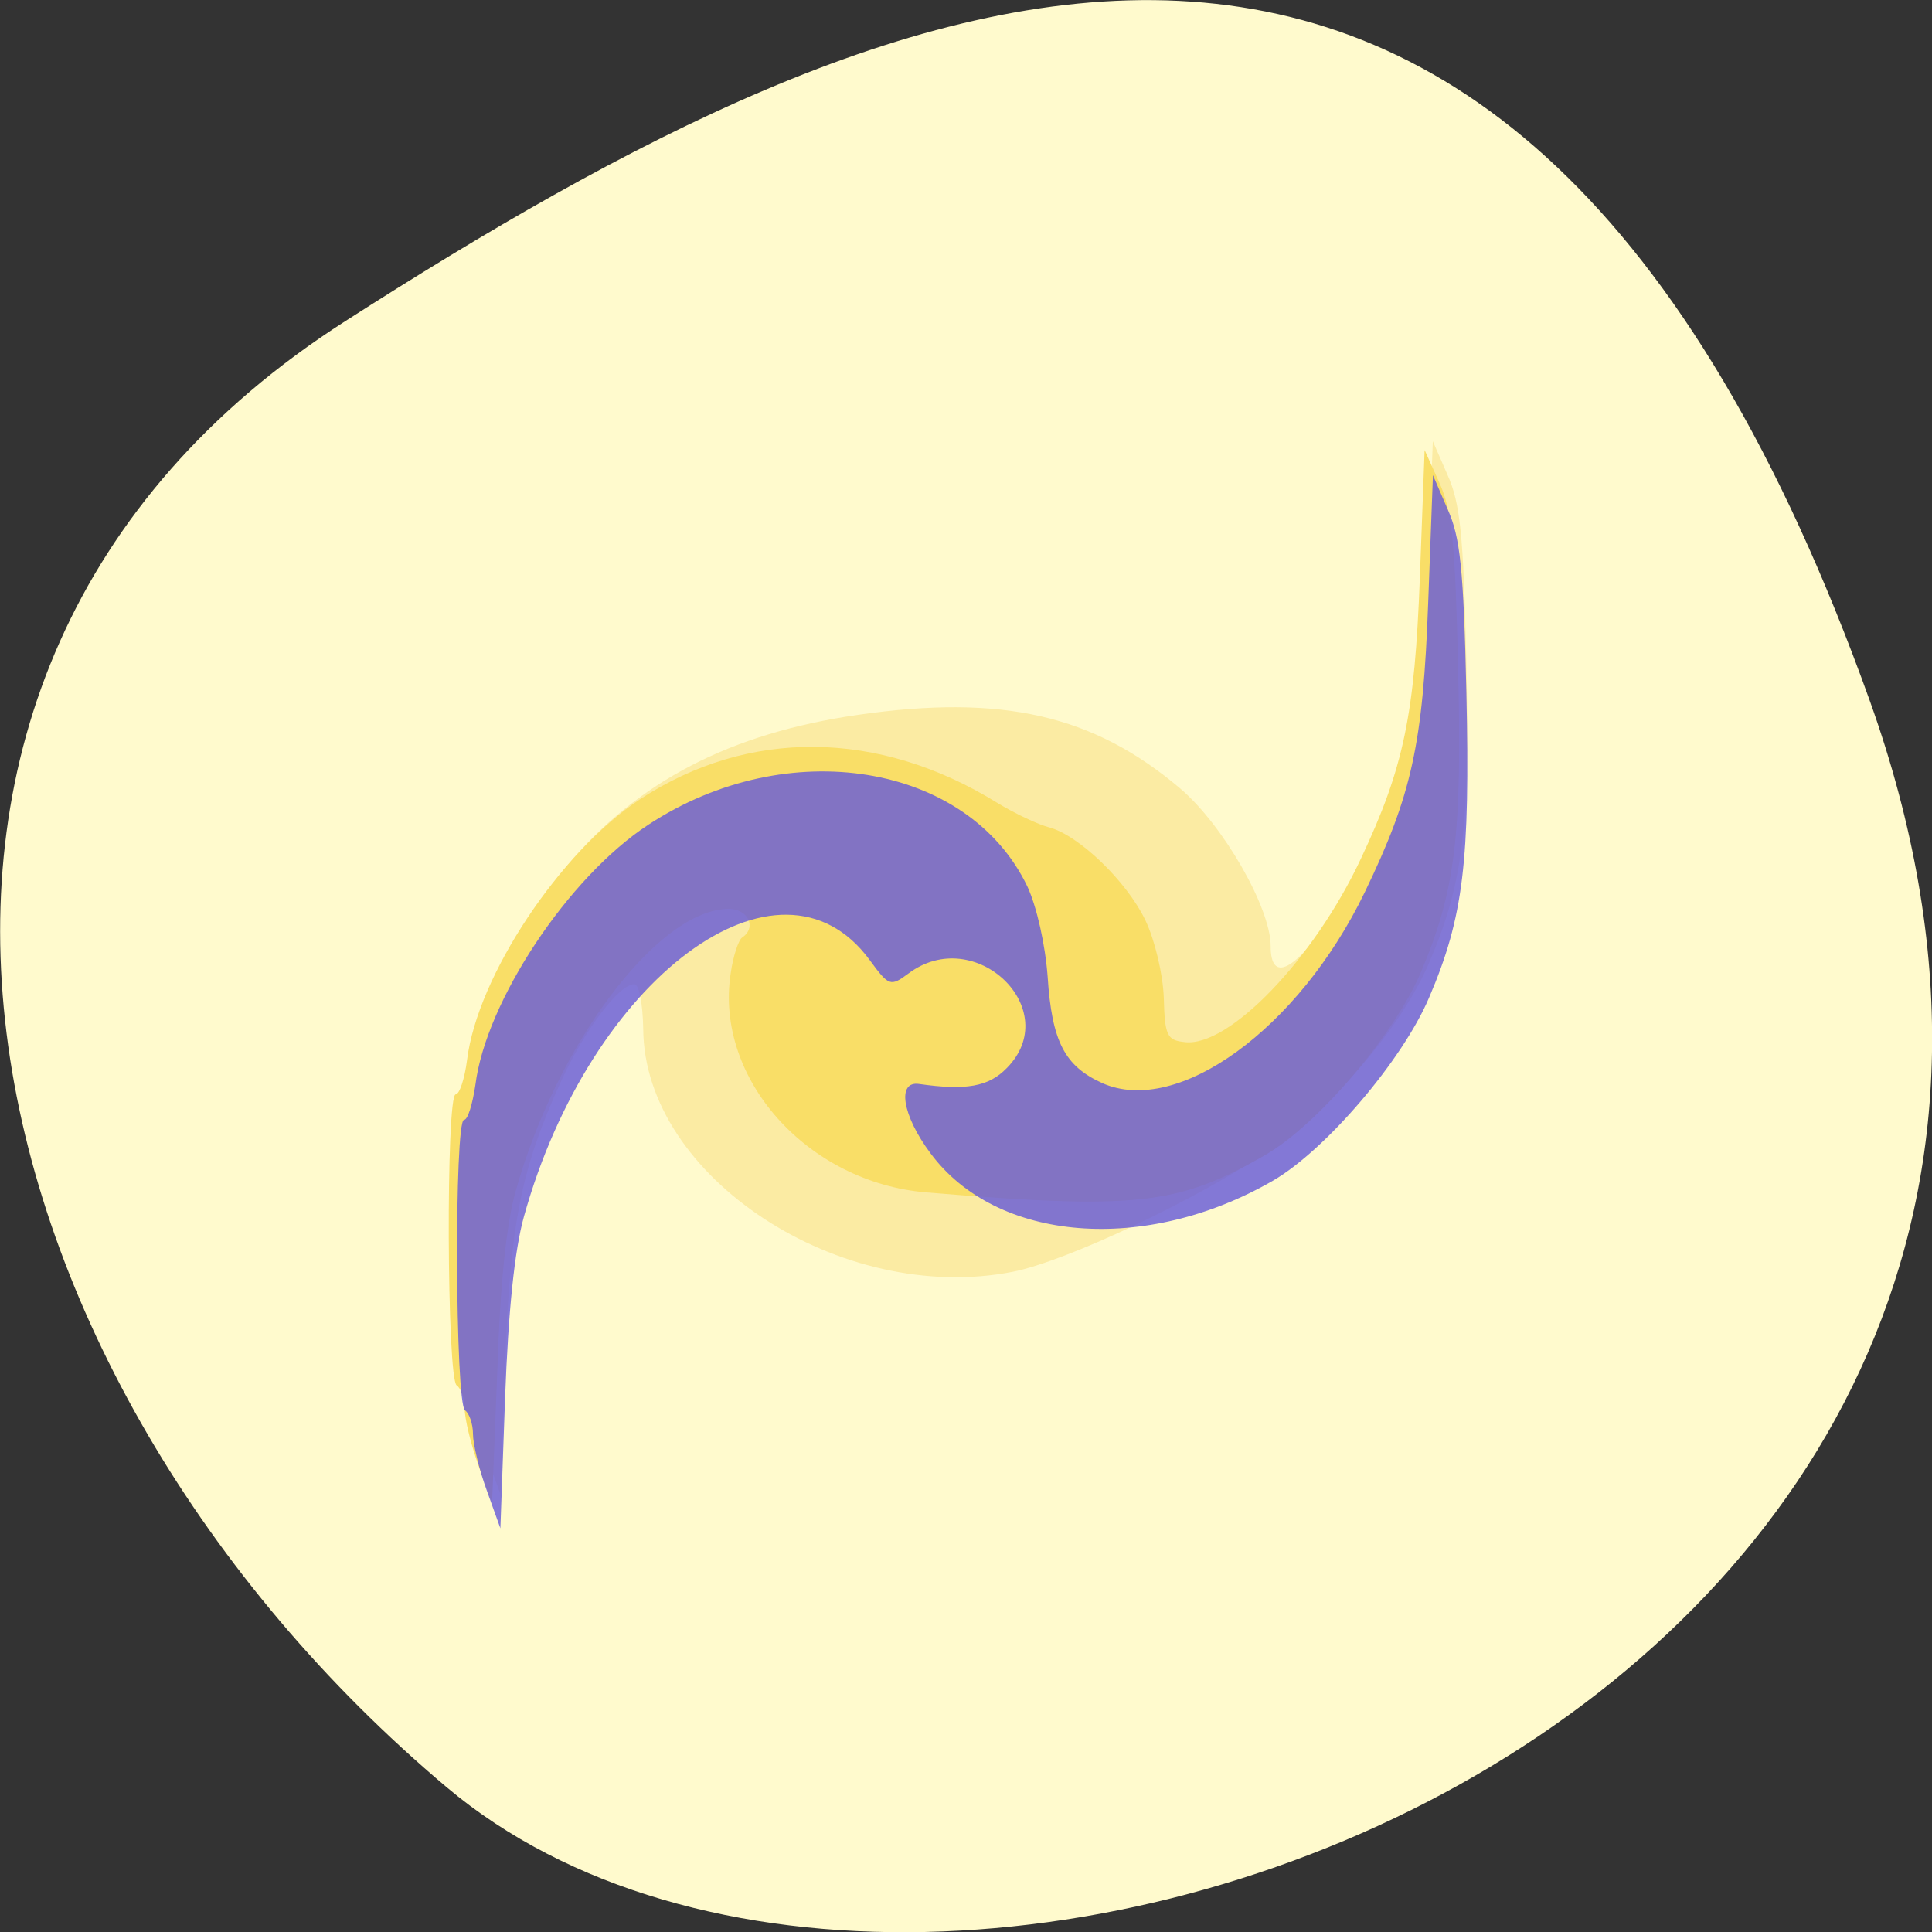 <svg xmlns="http://www.w3.org/2000/svg" viewBox="0 0 16 16"><rect x="0" y="0" width="16" height="16" fill="#333333" stroke="none"/><path d="m 15.484 5.801 c 2.984 8.34 -7.75 12.395 -11.785 9 c -4.03 -3.395 -5.41 -9.215 -0.84 -12.141 c 4.566 -2.926 9.637 -5.195 12.625 3.141" fill="#fffacd"/><path d="m 4.03 12.06 c -0.063 -0.176 -0.113 -0.387 -0.113 -0.469 c 0 -0.082 -0.031 -0.168 -0.066 -0.191 c -0.082 -0.055 -0.09 -2.41 -0.008 -2.41 c 0.031 0 0.07 -0.129 0.094 -0.285 c 0.051 -0.418 0.383 -1.086 0.762 -1.539 c 0.582 -0.695 1.352 -1.094 2.406 -1.246 c 1.195 -0.172 1.949 0 2.668 0.609 c 0.355 0.301 0.75 0.988 0.75 1.305 c 0 0.645 0.848 -0.586 1.148 -1.668 c 0.078 -0.277 0.129 -0.773 0.156 -1.465 l 0.039 -1.047 l 0.121 0.277 c 0.105 0.234 0.133 0.492 0.156 1.523 c 0.031 1.391 -0.023 1.859 -0.309 2.523 c -0.223 0.523 -0.801 1.199 -1.336 1.559 c -0.598 0.406 -1.672 0.91 -2.109 0.996 c -1.426 0.281 -3.055 -0.785 -3.062 -2.01 c -0.004 -0.215 -0.035 -0.371 -0.074 -0.371 c -0.125 0 -0.41 0.375 -0.605 0.801 c -0.332 0.727 -0.422 1.172 -0.465 2.34 l -0.039 1.082" fill="#fbeba3"/><path d="m 3.961 12.133 c -0.063 -0.176 -0.113 -0.387 -0.113 -0.469 c 0 -0.082 -0.031 -0.168 -0.066 -0.191 c -0.082 -0.055 -0.09 -2.41 -0.008 -2.41 c 0.031 0 0.074 -0.129 0.094 -0.285 c 0.086 -0.695 0.77 -1.723 1.434 -2.16 c 0.895 -0.586 1.973 -0.578 2.957 0.031 c 0.148 0.09 0.34 0.18 0.43 0.203 c 0.246 0.066 0.641 0.445 0.797 0.77 c 0.078 0.164 0.145 0.445 0.152 0.641 c 0.008 0.313 0.027 0.352 0.172 0.367 c 0.363 0.047 1.07 -0.684 1.461 -1.52 c 0.355 -0.754 0.445 -1.188 0.488 -2.336 l 0.039 -1.047 l 0.125 0.277 c 0.102 0.23 0.129 0.492 0.152 1.523 c 0.035 1.391 -0.023 1.855 -0.309 2.527 c -0.219 0.516 -0.855 1.262 -1.289 1.512 c -0.719 0.414 -1.066 0.453 -2.805 0.309 c -0.984 -0.082 -1.754 -0.941 -1.621 -1.813 c 0.02 -0.141 0.063 -0.273 0.094 -0.297 c 0.125 -0.082 0.051 -0.238 -0.109 -0.238 c -0.582 0 -1.426 1.117 -1.766 2.34 c -0.078 0.277 -0.129 0.777 -0.152 1.5 l -0.043 1.082" fill="#f9de67"/><path d="m 4.03 12.34 c -0.063 -0.172 -0.113 -0.383 -0.113 -0.465 c 0 -0.082 -0.031 -0.172 -0.066 -0.195 c -0.082 -0.055 -0.09 -2.406 -0.008 -2.406 c 0.031 0 0.07 -0.129 0.094 -0.289 c 0.086 -0.691 0.77 -1.723 1.434 -2.156 c 1.148 -0.754 2.645 -0.512 3.137 0.512 c 0.078 0.168 0.148 0.48 0.168 0.746 c 0.035 0.539 0.141 0.742 0.453 0.883 c 0.625 0.277 1.625 -0.449 2.172 -1.578 c 0.391 -0.809 0.484 -1.227 0.527 -2.41 l 0.039 -1.047 l 0.121 0.281 c 0.105 0.23 0.133 0.492 0.156 1.523 c 0.031 1.391 -0.023 1.855 -0.309 2.523 c -0.219 0.516 -0.855 1.262 -1.293 1.516 c -1.055 0.609 -2.289 0.512 -2.836 -0.227 c -0.234 -0.313 -0.281 -0.602 -0.094 -0.574 c 0.387 0.055 0.574 0.023 0.723 -0.129 c 0.484 -0.484 -0.258 -1.203 -0.813 -0.785 c -0.148 0.109 -0.16 0.105 -0.32 -0.113 c -0.746 -1.016 -2.313 0.148 -2.863 2.125 c -0.078 0.281 -0.129 0.777 -0.156 1.5 l -0.039 1.082" fill="#6659d8" fill-opacity="0.808"/></svg>